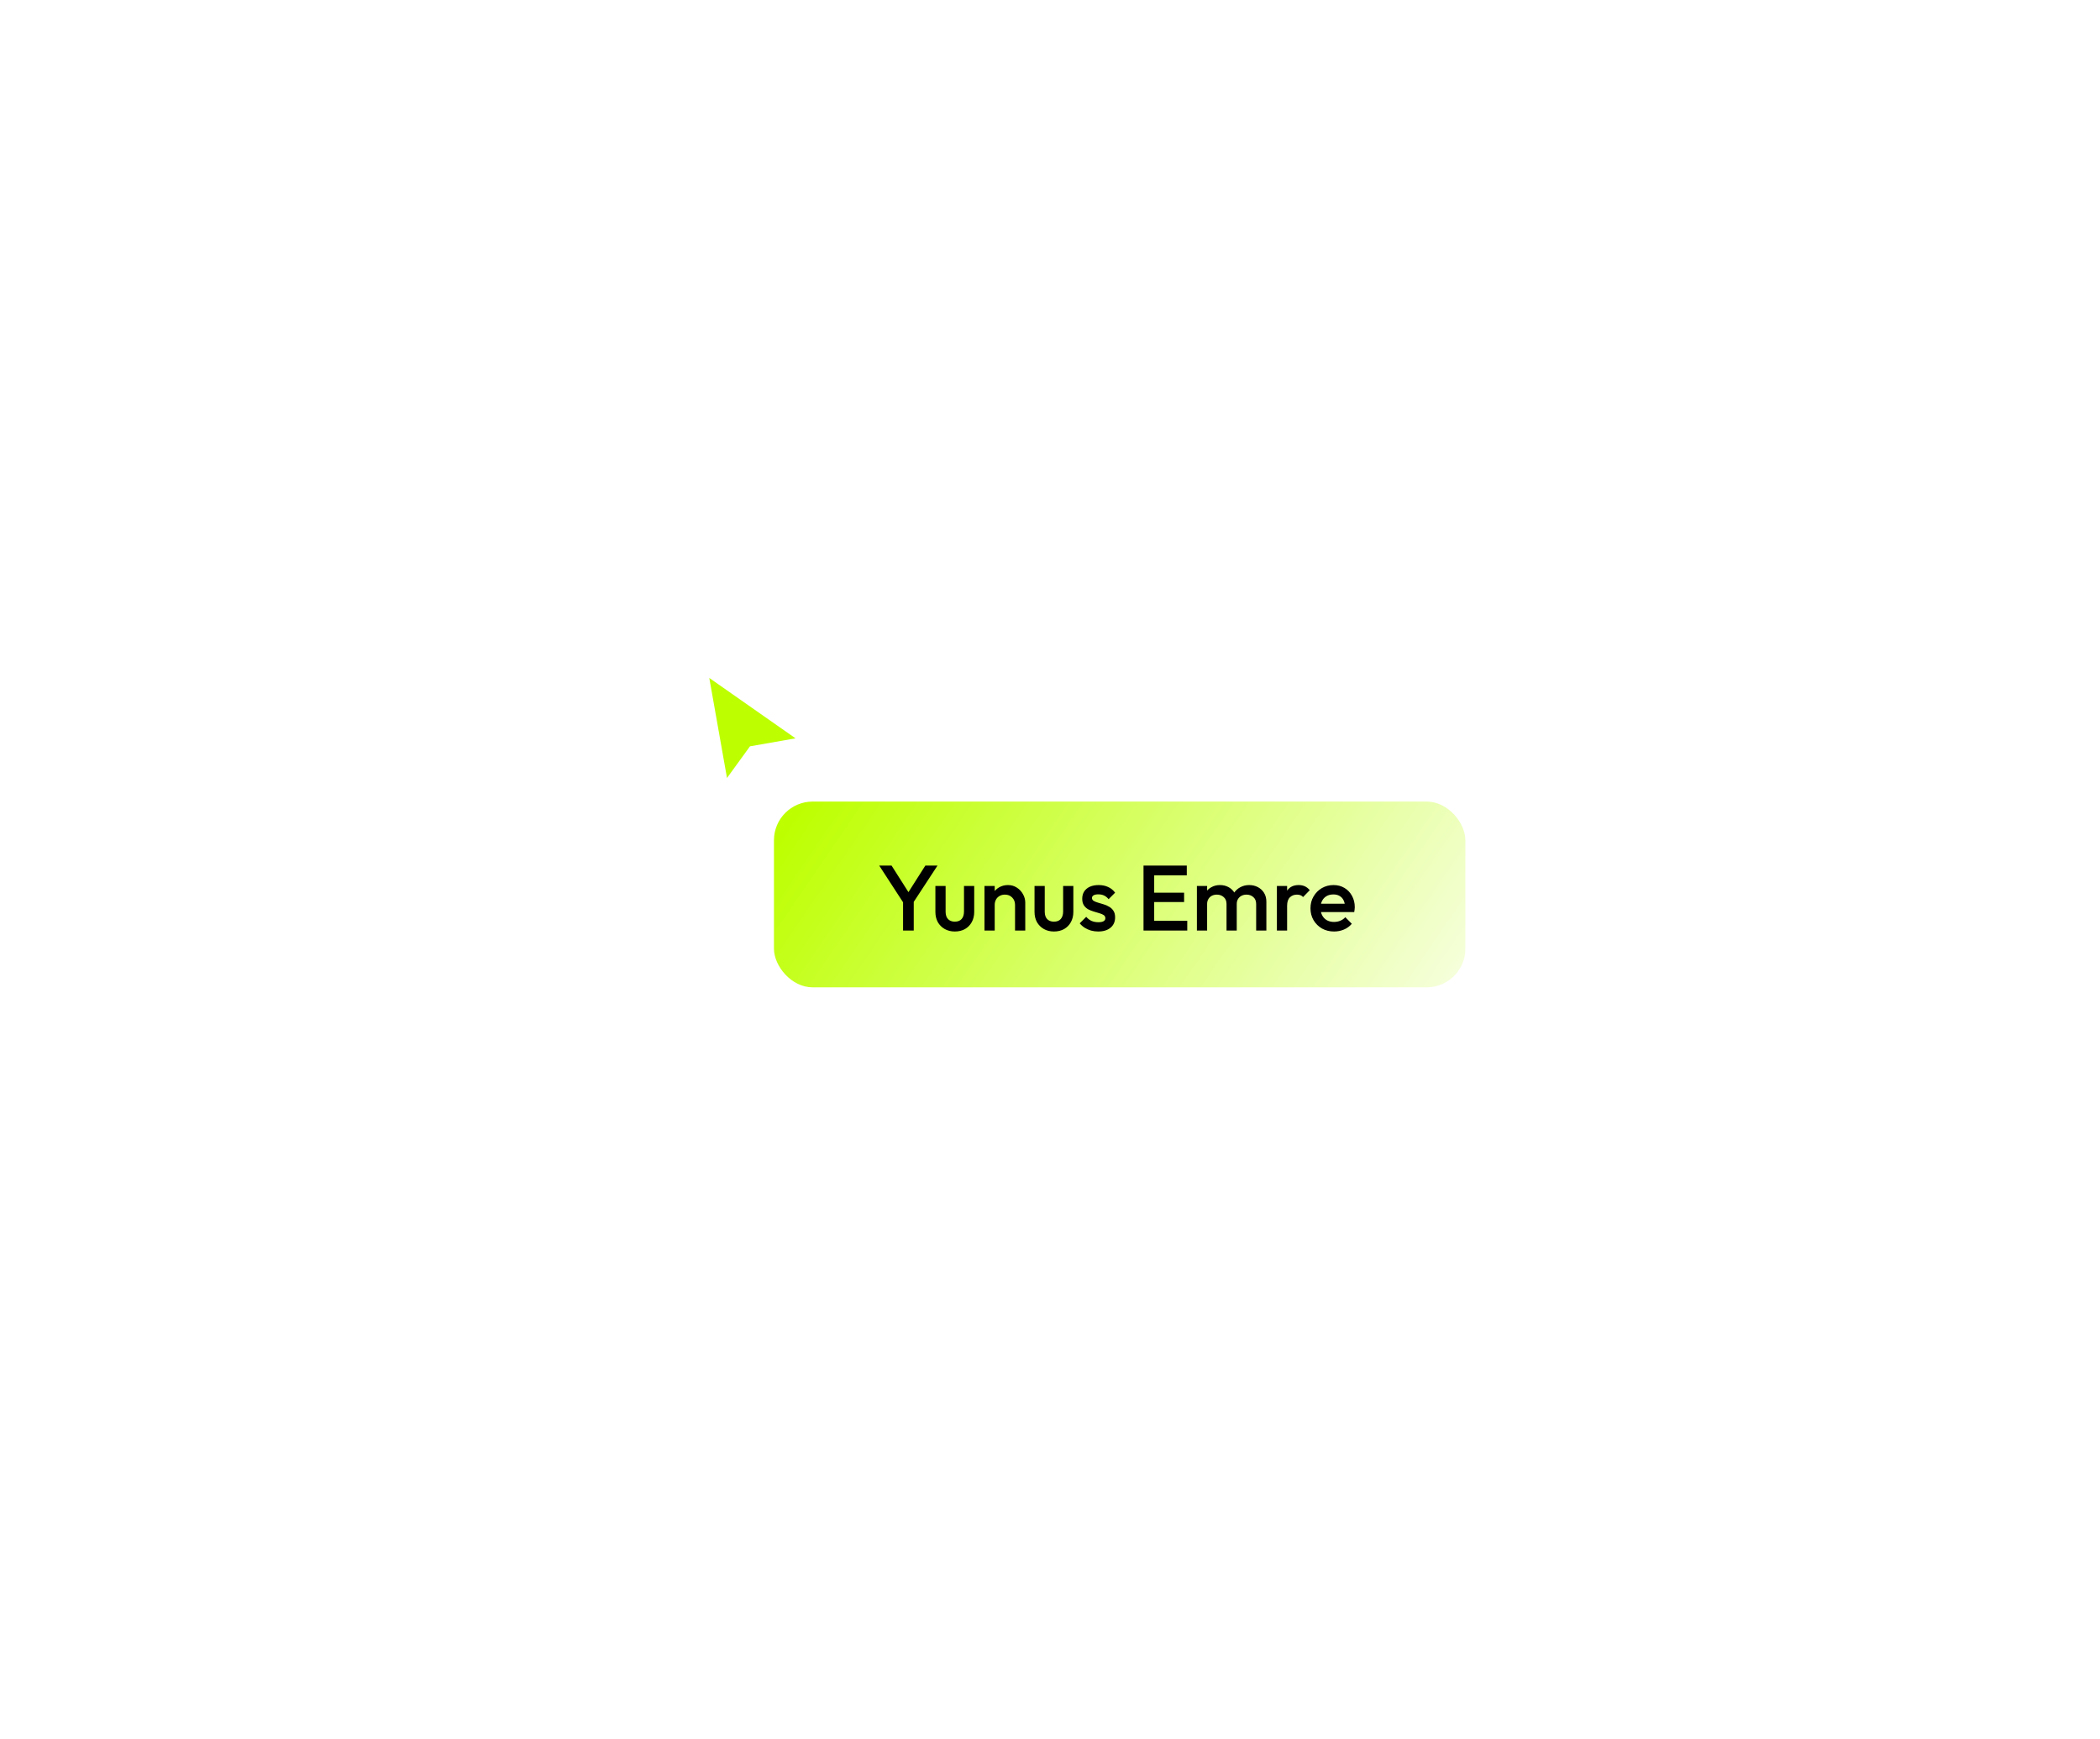 <svg width="407" height="337" viewBox="0 0 407 337" fill="none" xmlns="http://www.w3.org/2000/svg">
<g filter="url(#filter0_dd_2369_90)">
<rect x="150" y="150.333" width="134" height="36" rx="7.5" fill="url(#paint0_linear_2369_90)"/>
<path d="M175.31 170.293L170.396 162.733H172.79L176.624 168.763H175.508L179.342 162.733H181.7L176.75 170.293H175.31ZM175.022 175.333V168.997H177.092V175.333H175.022ZM185.05 175.513C184.318 175.513 183.664 175.351 183.088 175.027C182.524 174.703 182.08 174.259 181.756 173.695C181.444 173.119 181.288 172.459 181.288 171.715V166.693H183.268V171.625C183.268 172.045 183.334 172.405 183.466 172.705C183.61 172.993 183.814 173.215 184.078 173.371C184.354 173.527 184.678 173.605 185.05 173.605C185.626 173.605 186.064 173.437 186.364 173.101C186.676 172.753 186.832 172.261 186.832 171.625V166.693H188.812V171.715C188.812 172.471 188.65 173.137 188.326 173.713C188.014 174.277 187.576 174.721 187.012 175.045C186.448 175.357 185.794 175.513 185.05 175.513ZM196.725 175.333V170.347C196.725 169.771 196.539 169.297 196.167 168.925C195.807 168.553 195.339 168.367 194.763 168.367C194.379 168.367 194.037 168.451 193.737 168.619C193.437 168.787 193.203 169.021 193.035 169.321C192.867 169.621 192.783 169.963 192.783 170.347L192.009 169.915C192.009 169.255 192.153 168.673 192.441 168.169C192.729 167.653 193.125 167.251 193.629 166.963C194.145 166.663 194.721 166.513 195.357 166.513C196.005 166.513 196.581 166.681 197.085 167.017C197.589 167.341 197.985 167.767 198.273 168.295C198.561 168.811 198.705 169.351 198.705 169.915V175.333H196.725ZM190.803 175.333V166.693H192.783V175.333H190.803ZM204.263 175.513C203.531 175.513 202.877 175.351 202.301 175.027C201.737 174.703 201.293 174.259 200.969 173.695C200.657 173.119 200.501 172.459 200.501 171.715V166.693H202.481V171.625C202.481 172.045 202.547 172.405 202.679 172.705C202.823 172.993 203.027 173.215 203.291 173.371C203.567 173.527 203.891 173.605 204.263 173.605C204.839 173.605 205.277 173.437 205.577 173.101C205.889 172.753 206.045 172.261 206.045 171.625V166.693H208.025V171.715C208.025 172.471 207.863 173.137 207.539 173.713C207.227 174.277 206.789 174.721 206.225 175.045C205.661 175.357 205.007 175.513 204.263 175.513ZM212.842 175.513C212.362 175.513 211.9 175.453 211.456 175.333C211.012 175.201 210.604 175.021 210.232 174.793C209.86 174.553 209.536 174.265 209.26 173.929L210.52 172.669C210.82 173.017 211.162 173.281 211.546 173.461C211.942 173.629 212.386 173.713 212.878 173.713C213.322 173.713 213.658 173.647 213.886 173.515C214.114 173.383 214.228 173.191 214.228 172.939C214.228 172.675 214.12 172.471 213.904 172.327C213.688 172.183 213.406 172.063 213.058 171.967C212.722 171.859 212.362 171.751 211.978 171.643C211.606 171.535 211.246 171.391 210.898 171.211C210.562 171.019 210.286 170.761 210.07 170.437C209.854 170.113 209.746 169.693 209.746 169.177C209.746 168.625 209.872 168.151 210.124 167.755C210.388 167.359 210.754 167.053 211.222 166.837C211.702 166.621 212.272 166.513 212.932 166.513C213.628 166.513 214.24 166.639 214.768 166.891C215.308 167.131 215.758 167.497 216.118 167.989L214.858 169.249C214.606 168.937 214.318 168.703 213.994 168.547C213.67 168.391 213.298 168.313 212.878 168.313C212.482 168.313 212.176 168.373 211.96 168.493C211.744 168.613 211.636 168.787 211.636 169.015C211.636 169.255 211.744 169.441 211.96 169.573C212.176 169.705 212.452 169.819 212.788 169.915C213.136 170.011 213.496 170.119 213.868 170.239C214.252 170.347 214.612 170.503 214.948 170.707C215.296 170.899 215.578 171.163 215.794 171.499C216.01 171.823 216.118 172.249 216.118 172.777C216.118 173.617 215.824 174.283 215.236 174.775C214.648 175.267 213.85 175.513 212.842 175.513ZM221.624 175.333V162.733H223.694V175.333H221.624ZM223.046 175.333V173.443H230.102V175.333H223.046ZM223.046 169.807V167.989H229.49V169.807H223.046ZM223.046 164.623V162.733H230.012V164.623H223.046ZM231.971 175.333V166.693H233.951V175.333H231.971ZM237.713 175.333V170.185C237.713 169.609 237.533 169.165 237.173 168.853C236.813 168.529 236.369 168.367 235.841 168.367C235.481 168.367 235.157 168.439 234.869 168.583C234.593 168.727 234.371 168.937 234.203 169.213C234.035 169.477 233.951 169.801 233.951 170.185L233.177 169.753C233.177 169.093 233.321 168.523 233.609 168.043C233.897 167.563 234.287 167.191 234.779 166.927C235.271 166.651 235.823 166.513 236.435 166.513C237.047 166.513 237.599 166.645 238.091 166.909C238.583 167.173 238.973 167.545 239.261 168.025C239.549 168.505 239.693 169.081 239.693 169.753V175.333H237.713ZM243.455 175.333V170.185C243.455 169.609 243.275 169.165 242.915 168.853C242.555 168.529 242.111 168.367 241.583 168.367C241.235 168.367 240.917 168.439 240.629 168.583C240.341 168.727 240.113 168.937 239.945 169.213C239.777 169.477 239.693 169.801 239.693 170.185L238.577 169.753C238.637 169.093 238.829 168.523 239.153 168.043C239.477 167.563 239.891 167.191 240.395 166.927C240.911 166.651 241.475 166.513 242.087 166.513C242.711 166.513 243.275 166.645 243.779 166.909C244.283 167.173 244.685 167.545 244.985 168.025C245.285 168.505 245.435 169.081 245.435 169.753V175.333H243.455ZM247.475 175.333V166.693H249.455V175.333H247.475ZM249.455 170.527L248.771 170.185C248.771 169.093 249.011 168.211 249.491 167.539C249.983 166.855 250.721 166.513 251.705 166.513C252.137 166.513 252.527 166.591 252.875 166.747C253.223 166.903 253.547 167.155 253.847 167.503L252.551 168.835C252.395 168.667 252.221 168.547 252.029 168.475C251.837 168.403 251.615 168.367 251.363 168.367C250.811 168.367 250.355 168.541 249.995 168.889C249.635 169.237 249.455 169.783 249.455 170.527ZM258.555 175.513C257.691 175.513 256.911 175.321 256.215 174.937C255.531 174.541 254.985 174.001 254.577 173.317C254.181 172.633 253.983 171.865 253.983 171.013C253.983 170.161 254.181 169.399 254.577 168.727C254.973 168.043 255.507 167.503 256.179 167.107C256.863 166.711 257.619 166.513 258.447 166.513C259.251 166.513 259.959 166.699 260.571 167.071C261.195 167.443 261.681 167.953 262.029 168.601C262.389 169.249 262.569 169.987 262.569 170.815C262.569 170.959 262.557 171.109 262.533 171.265C262.521 171.409 262.497 171.571 262.461 171.751H255.369V170.131H261.435L260.697 170.779C260.673 170.251 260.571 169.807 260.391 169.447C260.211 169.087 259.953 168.811 259.617 168.619C259.293 168.427 258.891 168.331 258.411 168.331C257.907 168.331 257.469 168.439 257.097 168.655C256.725 168.871 256.437 169.177 256.233 169.573C256.029 169.957 255.927 170.419 255.927 170.959C255.927 171.499 256.035 171.973 256.251 172.381C256.467 172.789 256.773 173.107 257.169 173.335C257.565 173.551 258.021 173.659 258.537 173.659C258.981 173.659 259.389 173.581 259.761 173.425C260.145 173.269 260.469 173.041 260.733 172.741L261.993 174.019C261.573 174.511 261.063 174.883 260.463 175.135C259.863 175.387 259.227 175.513 258.555 175.513Z" fill="black"/>
</g>
<g filter="url(#filter1_dd_2369_90)">
<path d="M139.905 150.223L135 122.527L158.651 139.08L146.525 141.208L146.209 141.442L139.905 150.223Z" fill="white"/>
<path d="M137.465 126.377L140.899 145.765L145.206 139.833L145.349 139.629L154.184 138.079L137.465 126.377Z" fill="#BDFF00"/>
</g>
<defs>
<filter id="filter0_dd_2369_90" x="0" y="0.333" width="434" height="336" filterUnits="userSpaceOnUse" color-interpolation-filters="sRGB">
<feFlood flood-opacity="0" result="BackgroundImageFix"/>
<feColorMatrix in="SourceAlpha" type="matrix" values="0 0 0 0 0 0 0 0 0 0 0 0 0 0 0 0 0 0 127 0" result="hardAlpha"/>
<feOffset/>
<feGaussianBlur stdDeviation="75"/>
<feComposite in2="hardAlpha" operator="out"/>
<feColorMatrix type="matrix" values="0 0 0 0 0.741 0 0 0 0 1 0 0 0 0 0 0 0 0 1 0"/>
<feBlend mode="normal" in2="BackgroundImageFix" result="effect1_dropShadow_2369_90"/>
<feColorMatrix in="SourceAlpha" type="matrix" values="0 0 0 0 0 0 0 0 0 0 0 0 0 0 0 0 0 0 127 0" result="hardAlpha"/>
<feOffset dy="5"/>
<feGaussianBlur stdDeviation="17.5"/>
<feComposite in2="hardAlpha" operator="out"/>
<feColorMatrix type="matrix" values="0 0 0 0 0 0 0 0 0 0 0 0 0 0 0 0 0 0 0.25 0"/>
<feBlend mode="normal" in2="effect1_dropShadow_2369_90" result="effect2_dropShadow_2369_90"/>
<feBlend mode="normal" in="SourceGraphic" in2="effect2_dropShadow_2369_90" result="shape"/>
</filter>
<filter id="filter1_dd_2369_90" x="90" y="77.526" width="113.652" height="117.696" filterUnits="userSpaceOnUse" color-interpolation-filters="sRGB">
<feFlood flood-opacity="0" result="BackgroundImageFix"/>
<feColorMatrix in="SourceAlpha" type="matrix" values="0 0 0 0 0 0 0 0 0 0 0 0 0 0 0 0 0 0 127 0" result="hardAlpha"/>
<feOffset/>
<feGaussianBlur stdDeviation="22.5"/>
<feComposite in2="hardAlpha" operator="out"/>
<feColorMatrix type="matrix" values="0 0 0 0 0.741 0 0 0 0 1 0 0 0 0 0 0 0 0 1 0"/>
<feBlend mode="normal" in2="BackgroundImageFix" result="effect1_dropShadow_2369_90"/>
<feColorMatrix in="SourceAlpha" type="matrix" values="0 0 0 0 0 0 0 0 0 0 0 0 0 0 0 0 0 0 127 0" result="hardAlpha"/>
<feOffset dy="5"/>
<feGaussianBlur stdDeviation="5"/>
<feComposite in2="hardAlpha" operator="out"/>
<feColorMatrix type="matrix" values="0 0 0 0 0 0 0 0 0 0 0 0 0 0 0 0 0 0 0.5 0"/>
<feBlend mode="normal" in2="effect1_dropShadow_2369_90" result="effect2_dropShadow_2369_90"/>
<feBlend mode="normal" in="SourceGraphic" in2="effect2_dropShadow_2369_90" result="shape"/>
</filter>
<linearGradient id="paint0_linear_2369_90" x1="153.392" y1="153.333" x2="254.76" y2="222.793" gradientUnits="userSpaceOnUse">
<stop stop-color="#BDFF00"/>
<stop offset="1" stop-color="#F5FFD9"/>
</linearGradient>
</defs>
</svg>
